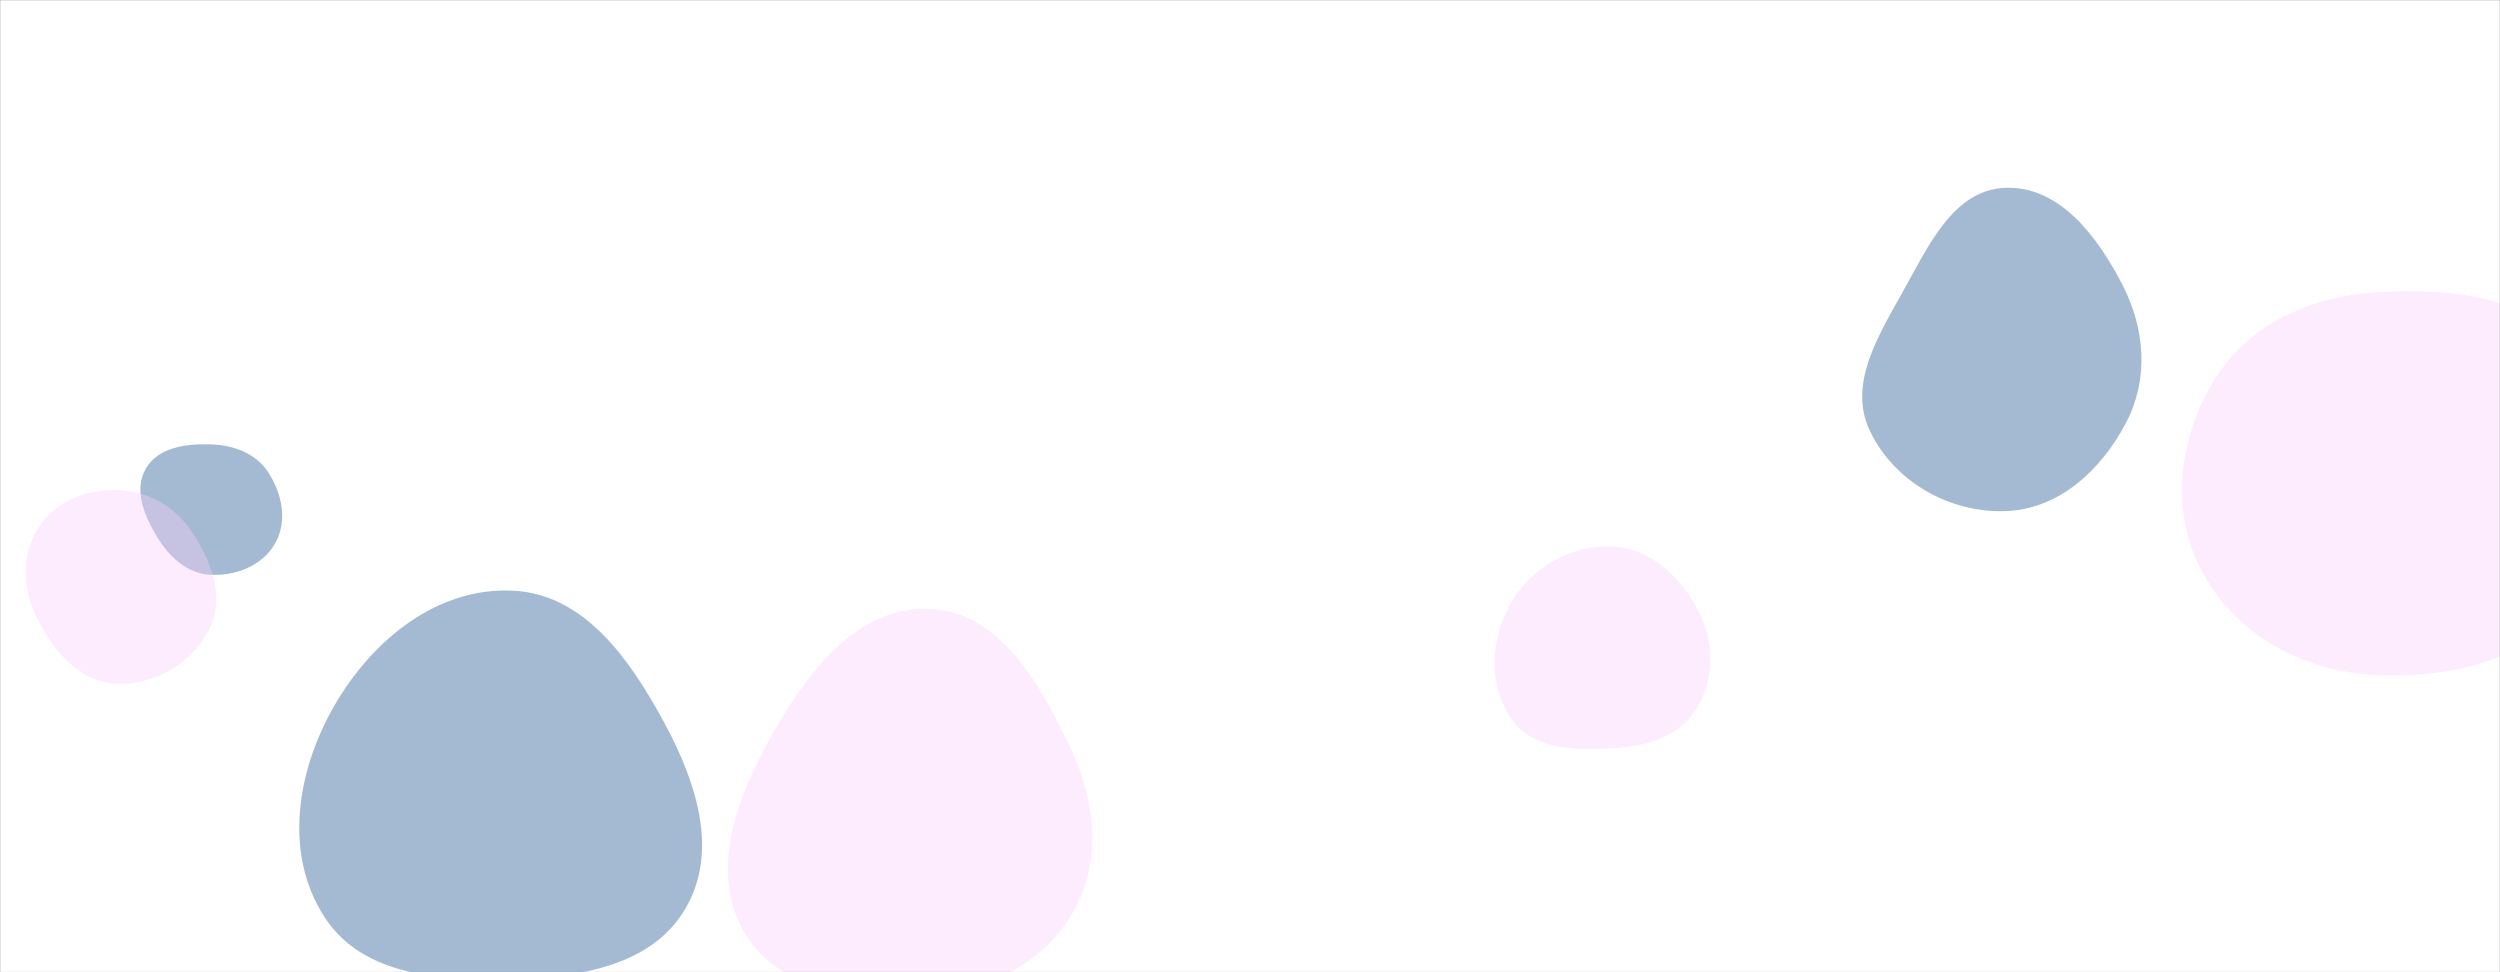 <svg xmlns="http://www.w3.org/2000/svg" version="1.1" xmlns:xlink="http://www.w3.org/1999/xlink"
    xmlns:svgjs="http://svgjs.dev/svgjs" width="1440" height="560" preserveAspectRatio="none" viewBox="0 0 1440 560">
    <rect x="0" y="0" width="1440" height="560" fill="#808080" stroke="none"/>
    <g mask="url(&quot;#SvgjsMask1008&quot;)" fill="none">
        <rect width="1440" height="560" x="0" y="0" fill="url(&quot;#SvgjsLinearGradient1009&quot;)"></rect>
        <path
            d="M534.898,572.769C568.964,570.45,601.03,555.205,618.009,525.581C634.899,496.113,631.003,461.205,616.426,430.527C598.928,393.7,575.65,351.978,534.898,350.665C492.904,349.312,464.294,388.322,443.736,424.965C423.752,460.586,408.129,503.644,429.57,538.408C450.349,572.097,495.407,575.457,534.898,572.769"
            fill="rgba(251,208,251, 0.4)" class="triangle-float3"></path>
        <path
            d="M295.472,563.886C333.779,562.926,375.383,556.422,394.786,523.379C414.366,490.034,400.829,449.848,382.397,415.854C362.775,379.664,336.59,342.22,295.472,340.215C251.756,338.083,214.325,368.651,192.505,406.592C170.756,444.41,163.247,492.084,187.141,528.585C209.436,562.643,254.779,564.906,295.472,563.886"
            fill="rgba(28, 83, 142, 0.4)" class="triangle-float2"></path>
        <path
            d="M1368.582,388.816C1413.974,390.985,1462.013,378.985,1486.272,340.558C1511.945,299.891,1511.157,245.666,1484.015,205.964C1459.539,170.163,1411.867,165.733,1368.582,168.409C1330.822,170.743,1295.326,186.648,1275.476,218.854C1254.573,252.769,1249.741,295.231,1268.881,330.171C1288.735,366.414,1327.304,386.844,1368.582,388.816"
            fill="rgba(251,208,251, 0.4)" class="triangle-float1"></path>
        <path
            d="M120.734,331.032C135.663,331.944,151.123,325.975,158.497,312.962C165.789,300.093,162.48,284.104,154.314,271.772C146.99,260.712,133.995,256.276,120.734,255.931C106.688,255.566,91.015,257.776,83.986,269.943C76.955,282.113,82.953,296.745,90.198,308.789C97.155,320.355,107.262,330.209,120.734,331.032"
            fill="rgba(28, 83, 142, 0.4)" class="triangle-float2"></path>
        <path
            d="M1155.125,294.415C1186.061,293.393,1210.675,270.514,1224.862,243.004C1237.826,217.866,1235.44,188.996,1222.445,163.874C1208.104,136.15,1186.317,107.052,1155.125,108.187C1124.921,109.286,1110.548,142.109,1095.785,168.482C1081.543,193.926,1064.497,221.513,1076.926,247.89C1090.783,277.298,1122.634,295.488,1155.125,294.415"
            fill="rgba(28, 83, 142, 0.4)" class="triangle-float2"></path>
        <path
            d="M66.359,393.742C88.797,394.994,110.751,382.216,120.705,362.068C129.812,343.634,121.507,322.529,109.936,305.533C100.002,290.942,84.01,282.383,66.359,282.247C48.446,282.109,30.847,289.507,21.601,304.851C12.07,320.667,13.288,340.045,21.593,356.538C30.946,375.112,45.595,392.583,66.359,393.742"
            fill="rgba(251,208,251, 0.4)" class="triangle-float3"></path>
        <path
            d="M928.5,431.047C947.474,430.069,966.655,424.867,976.806,408.807C987.632,391.679,987.653,370.135,978.391,352.113C968.218,332.319,950.733,315.799,928.5,314.816C904.715,313.764,882.292,326.75,870.333,347.336C858.32,368.016,857.073,394.637,870.72,414.277C882.985,431.929,907.034,432.154,928.5,431.047"
            fill="rgba(251,208,251, 0.4)" class="triangle-float1"></path>
    </g>

    <defs>
        <mask id="SvgjsMask1008">
            <rect width="1440" height="560" fill="#ffffff"></rect>
        </mask>
        <linearGradient x1="84.72%" y1="139.29%" x2="15.28%" y2="-39.29%" gradientUnits="userSpaceOnUse"
            id="SvgjsLinearGradient1009">
            <stop stop-color="rgba(255, 255, 255, 1)" offset="1"></stop>
            <stop stop-color="rgba(255, 255, 255, 0.59)" offset="1"></stop>
        </linearGradient>
        <style>
            @keyframes float1 {
                0% {
                    transform: translate(0, 0)
                }

                50% {
                    transform: translate(-10px, 0)
                }

                100% {
                    transform: translate(0, 0)
                }
            }

            .triangle-float1 {
                animation: float1 5s infinite;
            }

            @keyframes float2 {
                0% {
                    transform: translate(0, 0)
                }

                50% {
                    transform: translate(-5px, -5px)
                }

                100% {
                    transform: translate(0, 0)
                }
            }

            .triangle-float2 {
                animation: float2 4s infinite;
            }

            @keyframes float3 {
                0% {
                    transform: translate(0, 0)
                }

                50% {
                    transform: translate(0, -10px)
                }

                100% {
                    transform: translate(0, 0)
                }
            }

            .triangle-float3 {
                animation: float3 6s infinite;
            }
        </style>
    </defs>
</svg>